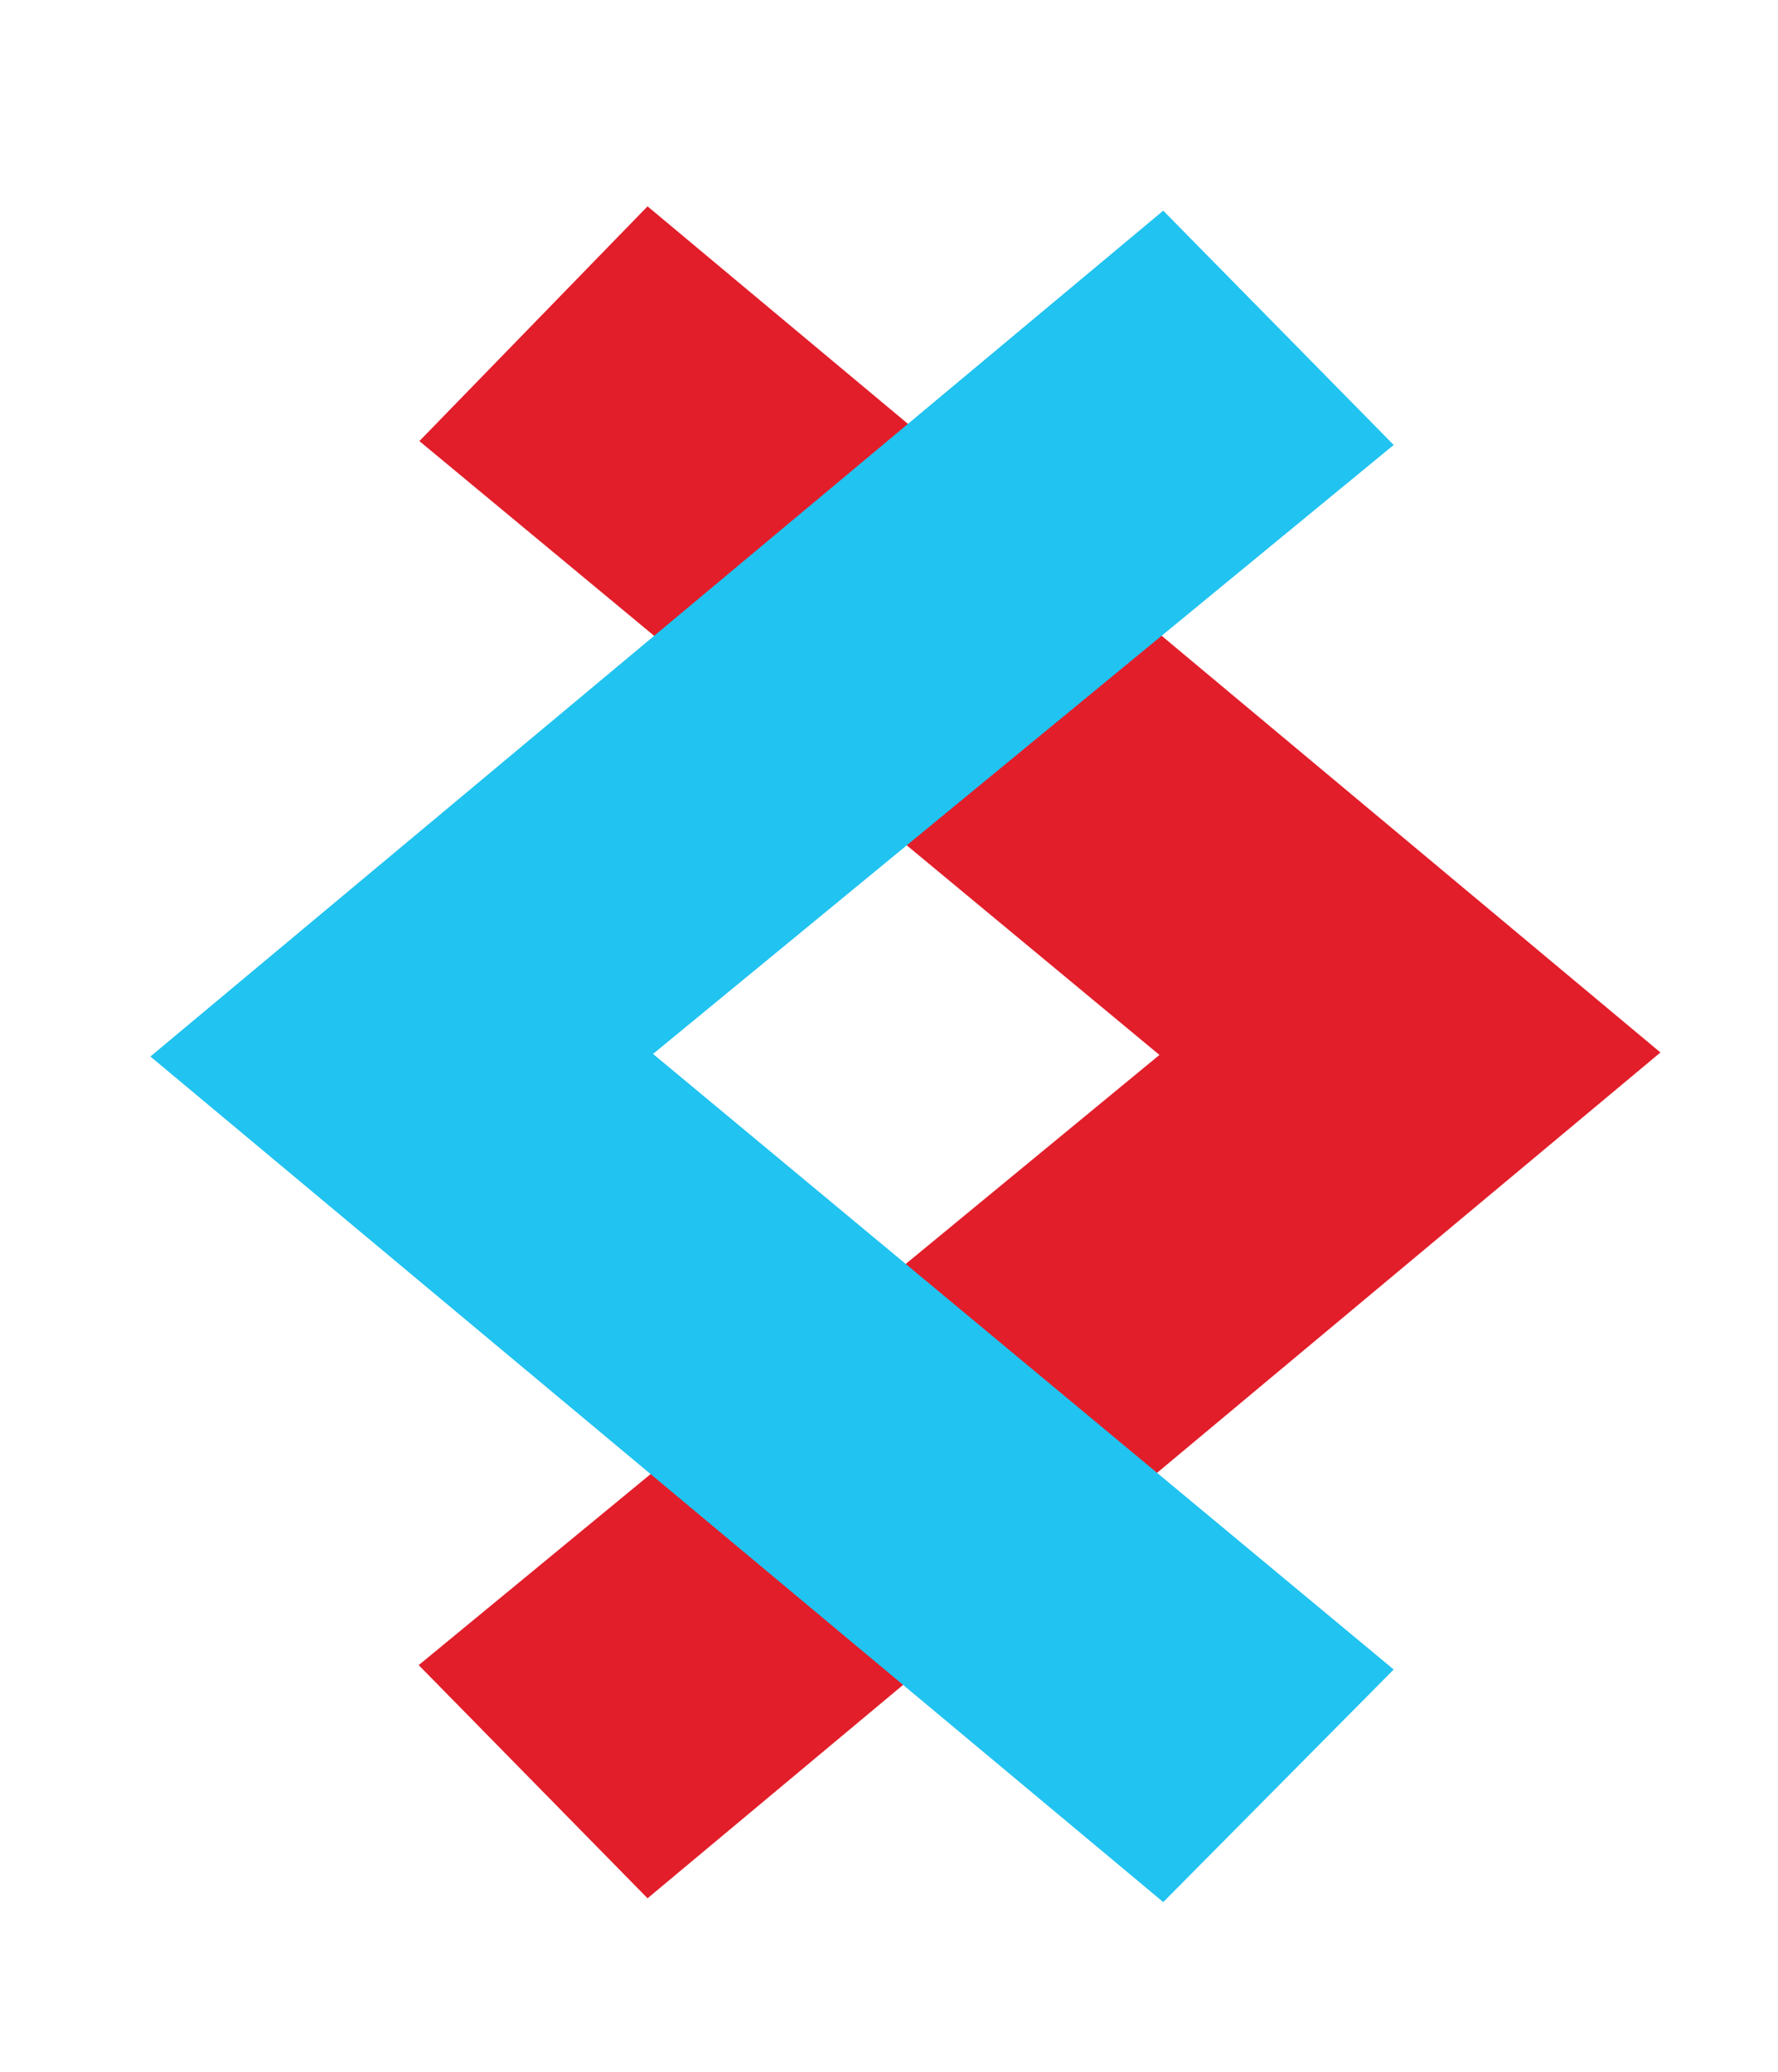 <?xml version="1.0" encoding="utf-8"?>
<!-- Generator: Adobe Illustrator 16.0.3, SVG Export Plug-In . SVG Version: 6.00 Build 0)  -->
<!DOCTYPE svg PUBLIC "-//W3C//DTD SVG 1.1//EN" "http://www.w3.org/Graphics/SVG/1.1/DTD/svg11.dtd">
<svg version="1.1" id="Layer_1" xmlns="http://www.w3.org/2000/svg" xmlns:xlink="http://www.w3.org/1999/xlink" x="0px" y="0px"
	 width="109px" height="127px" viewBox="0 0 109 127" enable-background="new 0 0 109 127" xml:space="preserve">
<polygon fill="#E21E2A" points="39.698,12.648 25.71,27.038 71.08,64.664 25.669,102.066 39.698,116.359 101.793,64.513 "/>
<polygon fill="#21C3F0" points="85.44,27.275 71.313,12.913 9.22,64.76 71.313,116.592 85.44,102.335 40.034,64.603 "/>
</svg>
